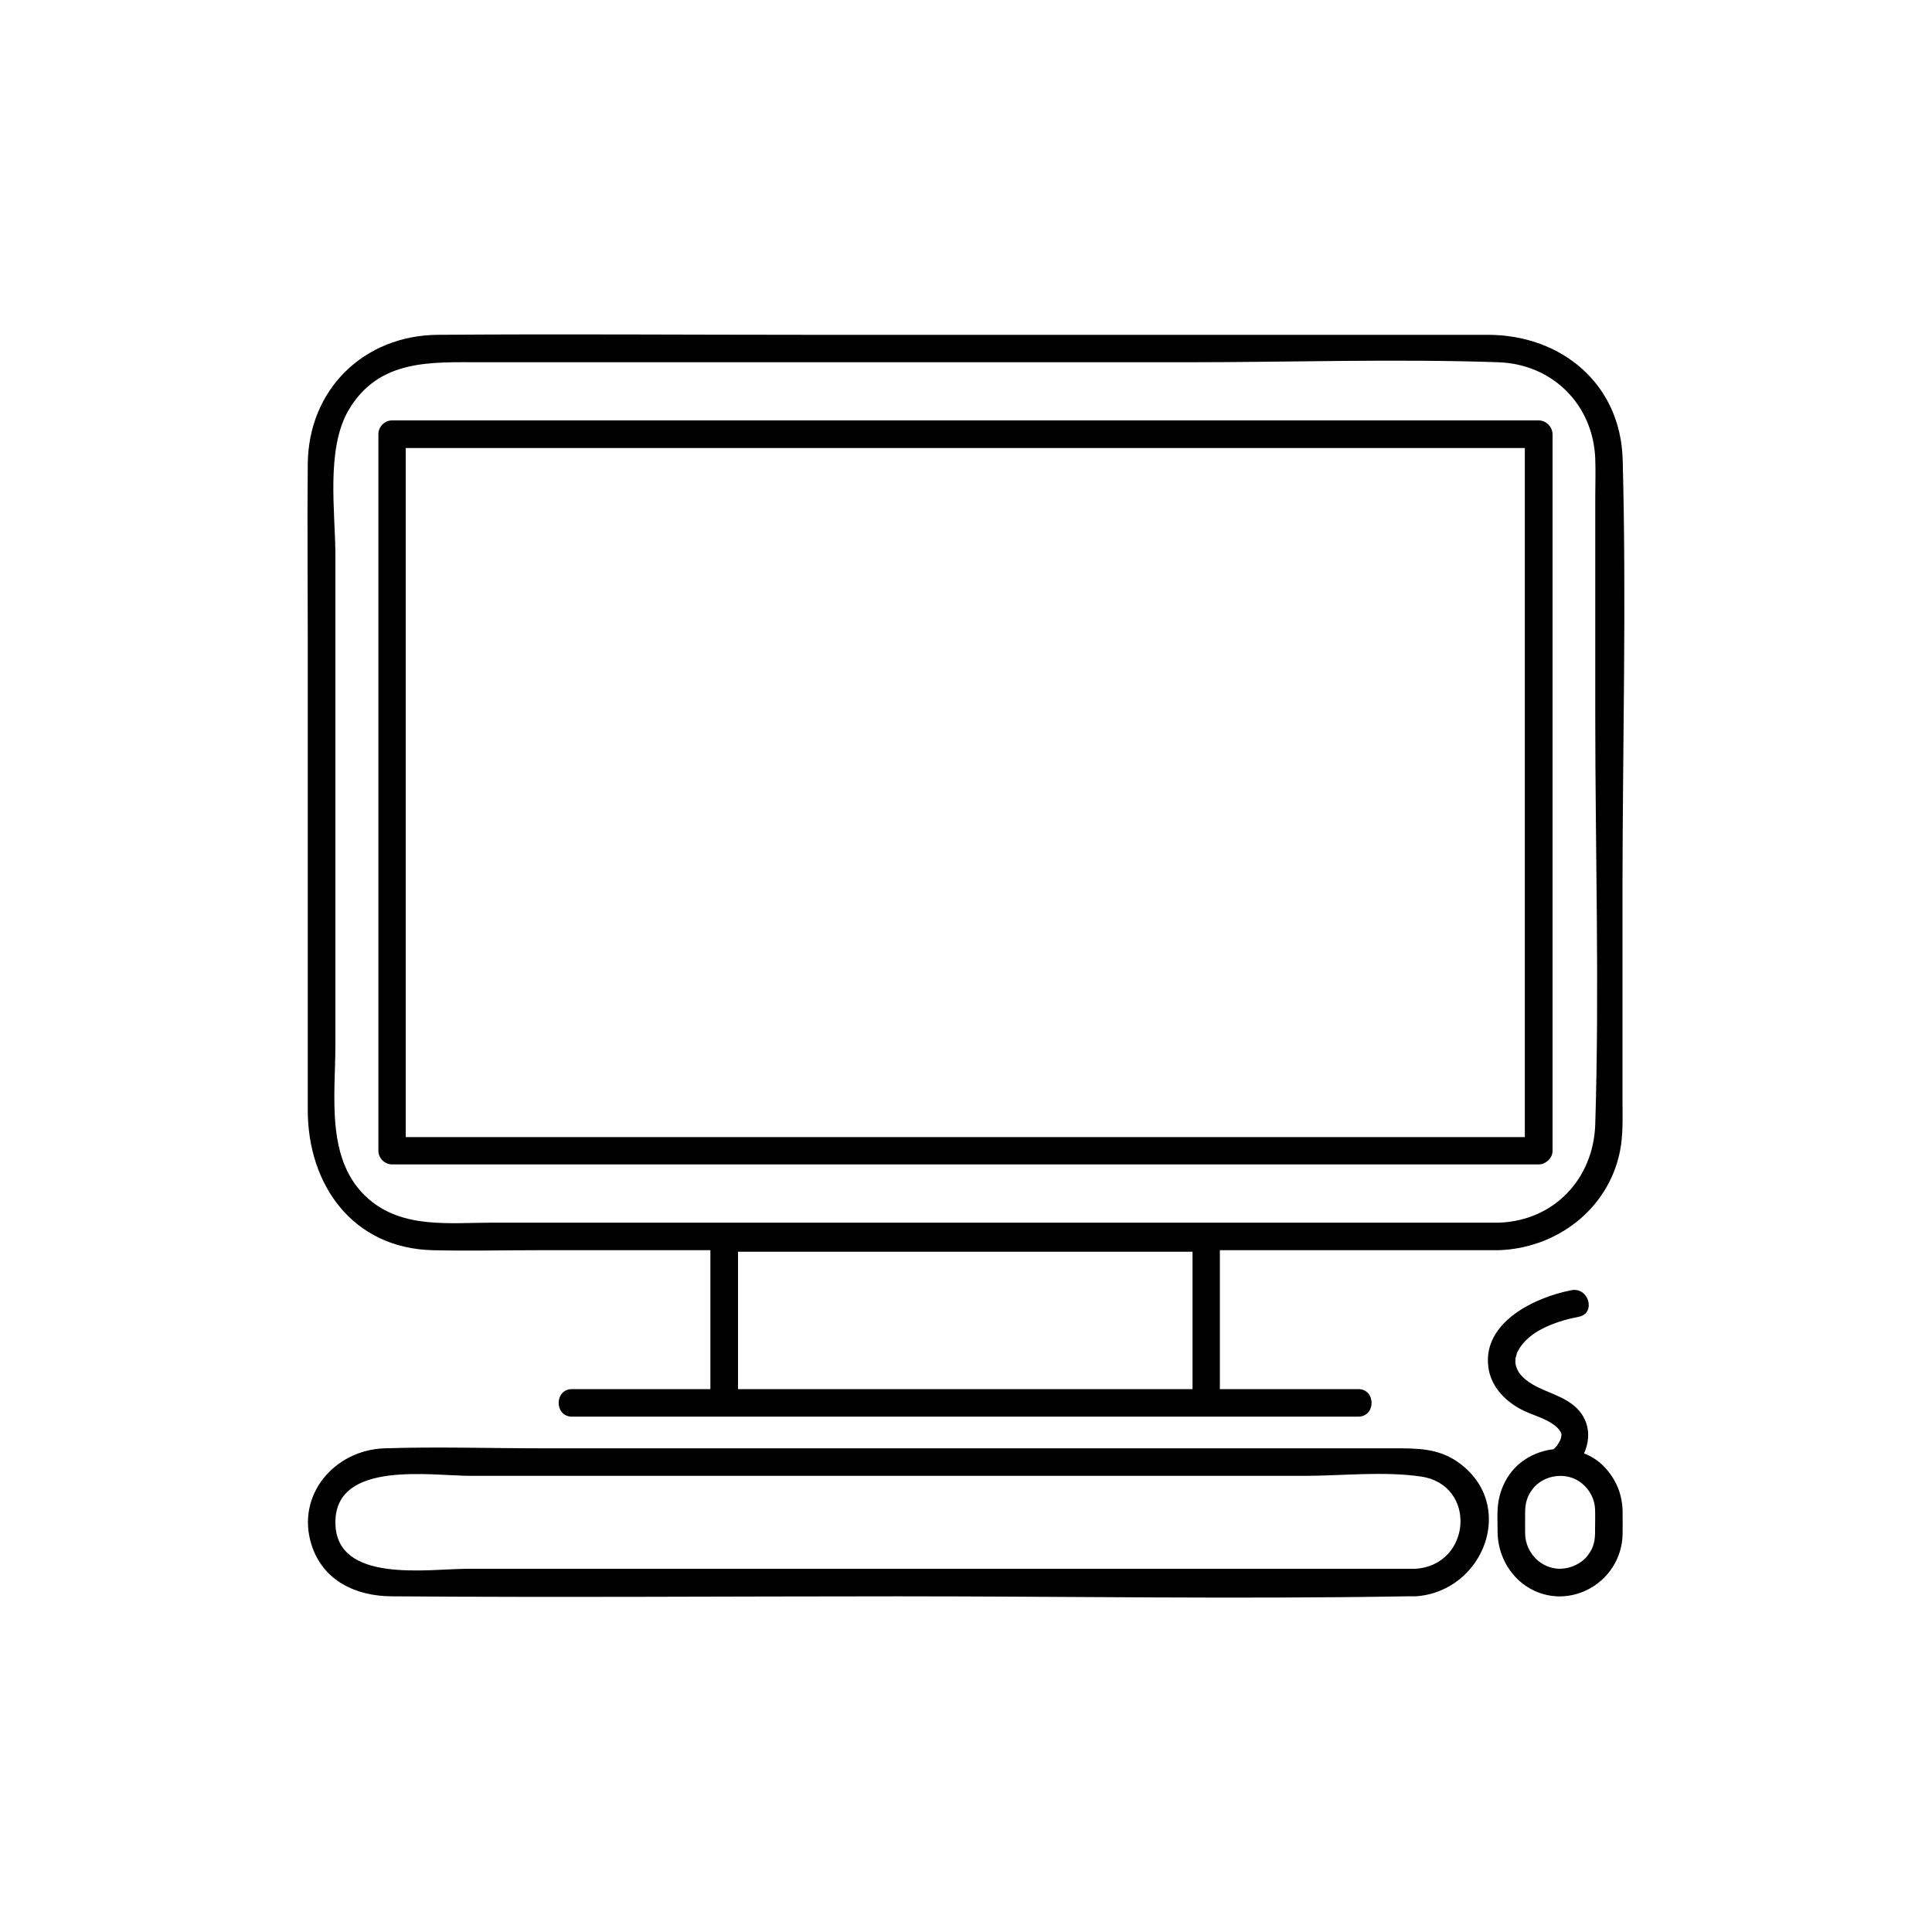 <?xml version="1.0" encoding="utf-8"?>
<!-- Generator: Adobe Illustrator 21.0.0, SVG Export Plug-In . SVG Version: 6.00 Build 0)  -->
<svg version="1.1" id="Layer_1" xmlns="http://www.w3.org/2000/svg" xmlns:xlink="http://www.w3.org/1999/xlink" x="0px" y="0px"
	 viewBox="0 0 2000 2000" style="enable-background:new 0 0 2000 2000;" xml:space="preserve">
<path d="M1679.8,476c-2.1-78.9-63.7-129.4-139.7-129.4c-49.8,0-99.7,0-149.5,0c-183.9,0-367.8,0-551.6,0c-128.6,0-257.2-1-385.8,0
	c-76.6,0.6-133.9,56.6-134.6,133.6c-0.6,58.8,0,117.6,0,176.3c0,164.2,0,328.5,0,492.7c0,77.3,46.5,142.9,129.1,145
	c36.5,0.9,73.1,0,109.6,0c59.4,0,118.8,0,178.1,0c0,47.9,0,95.9,0,143.8c-14.5,0-29.1,0-43.6,0c-33.2,0-66.5,0-99.7,0
	c-18.3,0-18.4,28.5,0,28.5c52.5,0,105,0,157.5,0c145.7,0,291.4,0,437.1,0c20.6,0,41.2,0,61.8,0c19.3,0,38.6,0,57.9,0
	c33.2,0,66.5,0,99.7,0c18.3,0,18.4-28.5,0-28.5c-47.8,0-95.6,0-143.3,0c0-47.9,0-95.9,0-143.8c88.3,0,176.5,0,264.7,0c8,0,16,0,24,0
	c59.6-2,112.8-41.8,125.3-101.5c3.7-17.8,2.8-36.2,2.8-54.2c0-74.3,0-148.5,0-222.8C1679.8,769.3,1683.7,622.3,1679.8,476z
	 M811.6,1438c-15.9,0-31.7,0-47.6,0c0-47.4,0-94.8,0-142.2c141,0,281.9,0,422.9,0c15.8,0,31.7,0,47.6,0c0,47.4,0,94.8,0,142.2
	C1093.5,1438,952.6,1438,811.6,1438z M1651.4,1163.8c-1.8,56.4-42.5,99.9-99.7,101.9c-282.8,0-565.5,0-848.3,0
	c-64.7,0-129.4,0-194.1,0c-43.5,0-92,6.4-127.5-24.3c-45.3-39.1-34.6-106.4-34.6-160c0-84.2,0-168.3,0-252.5c0-84.5,0-169,0-253.5
	c0-44.9-10.1-110.3,13.7-150.9c31.3-53.2,85.5-49.5,137.6-49.5c63.5,0,126.9,0,190.4,0c180.1,0,360.2,0,540.3,0
	c107.1,0,214.8-3.7,321.9,0c56.2,1.9,98.2,44,100.3,99.9c0.5,13.4,0,27,0,40.5c0,74.5,0,149,0,223.5
	C1651.4,880.3,1655.8,1022.5,1651.4,1163.8z M1509.3,1513.6c-20.5-14.5-42.6-14.3-66.1-14.3c-72.8,0-145.5,0-218.3,0
	c-220.8,0-441.6,0-662.4,0c-54.8,0-109.9-1.8-164.6,0c-51.2,1.7-91.5,47.8-75.6,99.3c11.7,37.9,46.3,53.7,83,53.9
	c175,1.3,350,0,525,0c175.1,0,350.5,3,525.6,0c3.1-0.1,6.2,0,9.3,0C1535.8,1648.1,1571.4,1557.5,1509.3,1513.6z M1465.1,1624
	c-131.4,0-262.8,0-394.1,0c-195.6,0-391.1,0-586.7,0c-40.9,0-137.1,15.9-137.1-48.1c0-64.6,99.3-48.1,140.4-48.1
	c195.4,0,390.7,0,586.1,0c92,0,184.1,0,276.1,0c39.2,0,82.1-5,121.1,0.7C1529.4,1537,1523.4,1620.4,1465.1,1624z M1639.8,1504.5
	c7.5-16.4,5.7-35.7-10.1-49.1c-16.8-14.2-41.9-16-55.9-32.7c-3.1-3.7-5.3-9.7-5.1-13.5c0-0.7,0.2-2.8,0.2-3.4
	c0.2-0.5,0.9-3.3,1.1-3.9c0.9-2.8-0.1-0.4,0.9-2.4c1.1-2.2,2.4-4.3,3.8-6.3c12.3-17.1,38.3-26,59.7-30.1c18-3.5,10.4-30.9-7.6-27.5
	c-37.4,7.2-92,32.8-86.1,79.4c2.4,19.5,16.4,34.5,33.2,43.6c11.2,6.1,24.2,8.7,34.6,16.3c3.2,2.3,5.3,4.6,6.5,6.6
	c1.3,1.9,1.6,2.9,1.3,4.9c0,0.2-0.1,0.5-0.1,0.8c-0.1,0.5-0.2,1-0.3,1.4c-0.2,0.7-0.4,1.4-0.7,2.1c0,0,0,0,0,0.1
	c-0.7,1.4-1.5,2.7-2.3,4.1c-0.3,0.5-1,1.4-1.4,2c-1,1.2-2.1,2.2-3.2,3.3c-12.4,1.4-24.6,6.2-34.7,14.4c-13.2,10.8-21,26.7-22.9,43.5
	c-1,8.9-0.4,18.1-0.4,27.1c0,36.1,27.6,67.4,64.7,67.4c35.5-0.6,64.2-29.2,64.7-64.7c0.1-7.8,0.1-15.6,0-23.4
	c-0.2-16-5.8-30.9-16.3-43.1C1656.9,1513.5,1648.7,1508.1,1639.8,1504.5z M1643.7,1610.1c-6.4,8.4-17.5,13.7-28.6,13.9
	c-20.2,0-36-16.8-36.3-36.6c-0.1-7.2,0-14.4,0-21.6c0-9.1,1.8-16.5,7.6-24.2c11.8-15.5,36.2-18.5,51.2-6
	c8.4,6.9,13.2,16.5,13.6,26.6c0.3,7,0,14.1,0,21.1C1651.4,1593.8,1650.3,1601.5,1643.7,1610.1z M1592.8,435.2
	c-133.5,0-266.9,0-400.4,0c-213,0-426,0-638.9,0c-49.2,0-98.4,0-147.6,0c-7.7,0-14.2,6.5-14.2,14.2c0,216.8,0,433.6,0,650.4
	c0,30.5,0,61,0,91.4c0,7.7,6.5,14.2,14.2,14.2c133.5,0,267,0,400.4,0c213,0,426,0,638.9,0c49.2,0,98.4,0,147.6,0
	c3.9,0,6.8-1.5,9.1-3.5c0.3-0.2,0.7-0.5,1-0.7c0.2-0.3,0.4-0.6,0.7-0.9c2.1-2.3,3.6-5.2,3.6-9.1c0-216.8,0-433.6,0-650.4
	c0-30.5,0-61,0-91.5C1607,441.8,1600.5,435.2,1592.8,435.2z M1192.3,1177.1c-213,0-426,0-638.9,0c-44.5,0-88.9,0-133.4,0
	c0-212,0-424.1,0-636.1c0-25.7,0-51.5,0-77.2c128.7,0,257.5,0,386.2,0c213,0,426,0,638.9,0c44.5,0,88.9,0,133.4,0
	c0,212.1,0,424.1,0,636.1c0,25.7,0,51.5,0,77.2C1449.8,1177.1,1321.1,1177.1,1192.3,1177.1z"/>
</svg>
